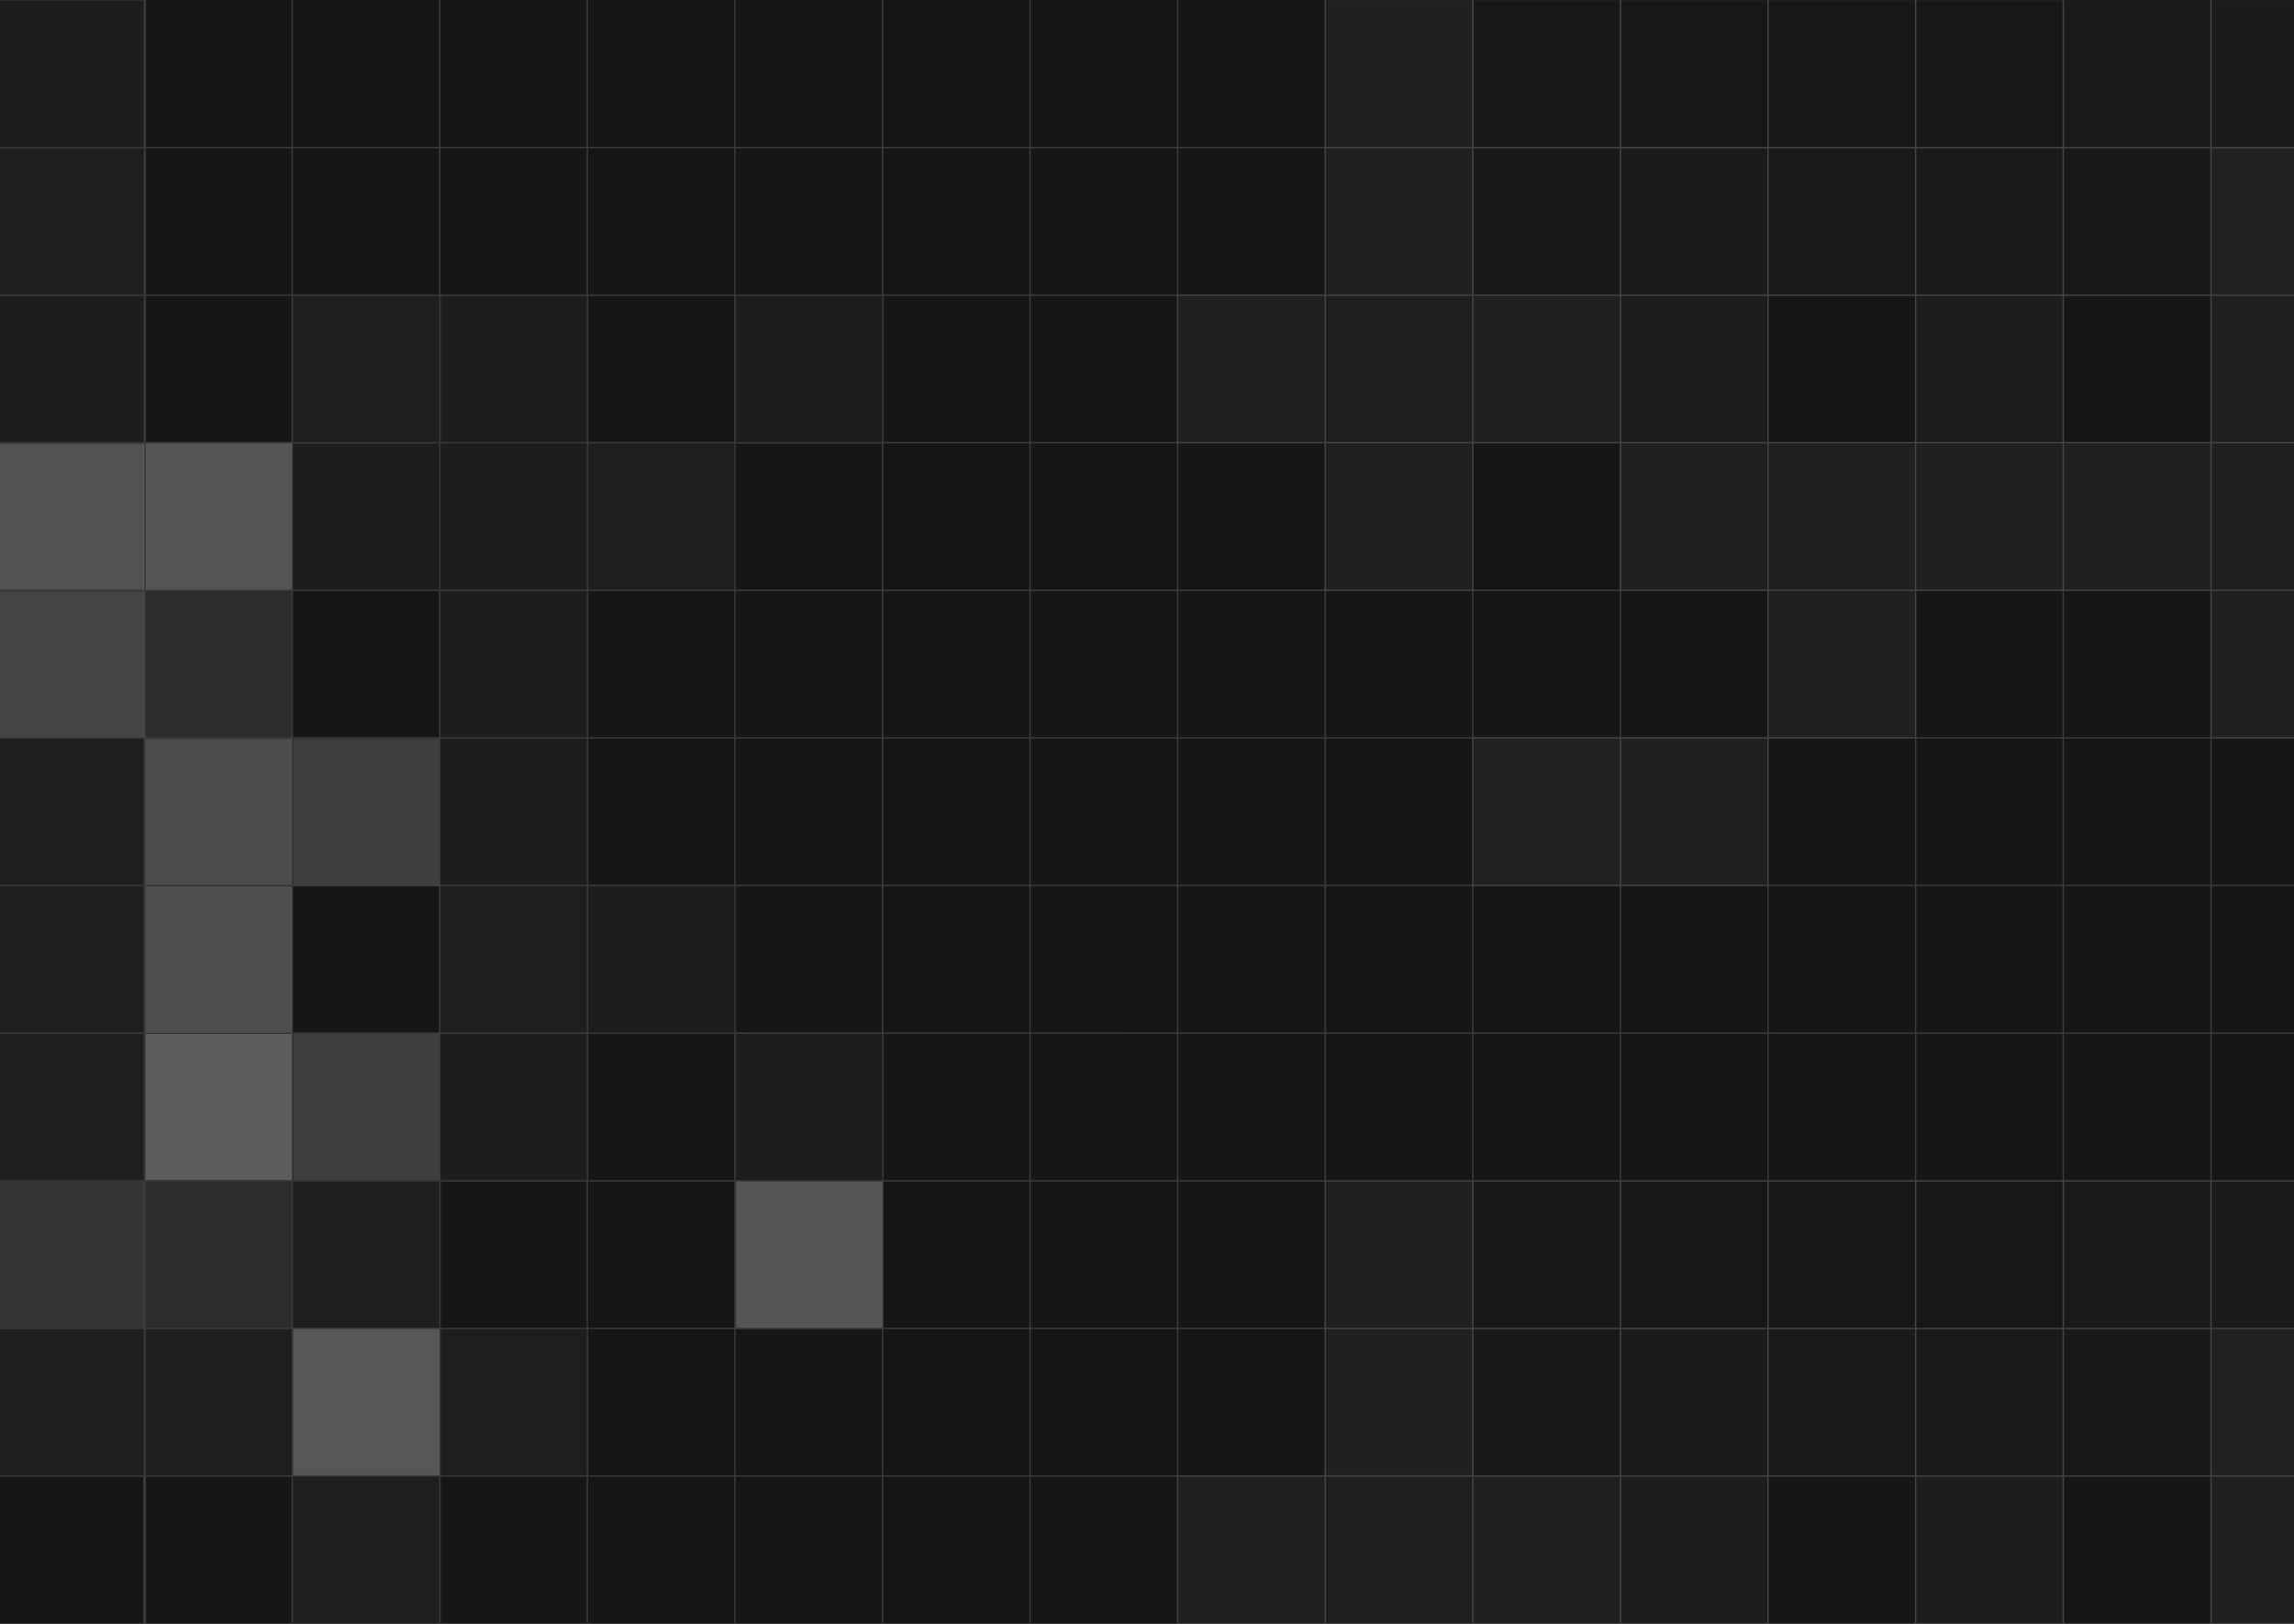 <?xml version="1.0" encoding="UTF-8"?>
<svg id="Layer_2" data-name="Layer 2" xmlns="http://www.w3.org/2000/svg" xmlns:xlink="http://www.w3.org/1999/xlink" viewBox="0 0 840.9 595.3">
  <defs>
    <style>
      .cls-1, .cls-2, .cls-3, .cls-4, .cls-5, .cls-6, .cls-7, .cls-8, .cls-9, .cls-10, .cls-11, .cls-12, .cls-13, .cls-14, .cls-15, .cls-16, .cls-17, .cls-18, .cls-19, .cls-20, .cls-21, .cls-22, .cls-23, .cls-24, .cls-25, .cls-26, .cls-27, .cls-28, .cls-29 {
        stroke-miterlimit: 10;
      }

      .cls-1, .cls-2, .cls-3, .cls-4, .cls-5, .cls-6, .cls-7, .cls-8, .cls-9, .cls-10, .cls-11, .cls-12, .cls-13, .cls-14, .cls-15, .cls-16, .cls-17, .cls-18, .cls-19, .cls-20, .cls-21, .cls-22, .cls-24, .cls-25, .cls-26, .cls-27, .cls-28, .cls-29 {
        stroke-width: .5px;
      }

      .cls-1, .cls-2, .cls-3, .cls-5, .cls-7, .cls-9, .cls-10, .cls-11, .cls-12, .cls-14, .cls-18, .cls-20, .cls-24, .cls-28, .cls-29 {
        stroke: #fffdfd;
      }

      .cls-1, .cls-27 {
        fill: #707070;
      }

      .cls-30 {
        opacity: .05;
      }

      .cls-31 {
        opacity: .61;
      }

      .cls-2 {
        fill: #f9f9f9;
      }

      .cls-3, .cls-13 {
        fill: #474747;
      }

      .cls-4, .cls-5 {
        fill: #6d6d6d;
      }

      .cls-4, .cls-6, .cls-8, .cls-13, .cls-15, .cls-16, .cls-17, .cls-19, .cls-21, .cls-25, .cls-26, .cls-27 {
        stroke: #383838;
      }

      .cls-6, .cls-12 {
        fill: #777;
      }

      .cls-7, .cls-17 {
        fill: #3a3a3a;
      }

      .cls-8 {
        fill: #7c7c7c;
      }

      .cls-9, .cls-15 {
        fill: #606060;
      }

      .cls-32 {
        fill: none;
      }

      .cls-10 {
        fill: #e8e8e8;
      }

      .cls-11 {
        fill: #e2e2e2;
      }

      .cls-14, .cls-26 {
        fill: #232323;
      }

      .cls-16 {
        fill: #565656;
      }

      .cls-18 {
        fill: #f4f4f4;
      }

      .cls-33 {
        opacity: .9;
      }

      .cls-19 {
        fill: #7f7f7f;
      }

      .cls-20 {
        fill: #a0a0a0;
      }

      .cls-21 {
        fill: #212121;
      }

      .cls-22, .cls-23 {
        fill: #1c1c1c;
        stroke: #3f3f3f;
      }

      .cls-24 {
        fill: #efefef;
      }

      .cls-25, .cls-28 {
        fill: #898989;
      }

      .cls-34 {
        clip-path: url(#clippath);
      }

      .cls-35 {
        fill: #161616;
      }

      .cls-29 {
        fill: #b5b5b5;
      }
    </style>
    <clipPath id="clippath">
      <rect class="cls-32" width="840.9" height="595.3"/>
    </clipPath>
  </defs>
  <g id="Layer_2-2" data-name="Layer 2">
    <g class="cls-34">
      <rect class="cls-35" y="0" width="840.9" height="595.3"/>
      <rect class="cls-32" y="0" width="840.9" height="595.3"/>
      <g class="cls-33">
        <line class="cls-22" x1="215.3" y1="595.3" x2="215.3" y2="0"/>
        <line class="cls-22" x1="269.4" y1="595.3" x2="269.4" y2="0"/>
        <line class="cls-22" x1="323.5" y1="595.3" x2="323.5" y2="0"/>
        <line class="cls-22" x1="377.6" y1="595.3" x2="377.6" y2="0"/>
        <line class="cls-22" x1="431.7" y1="595.3" x2="431.7" y2="0"/>
        <line class="cls-22" x1="485.8" y1="595.3" x2="485.8" y2="0"/>
        <line class="cls-22" x1="539.9" y1="595.3" x2="539.9" y2="0"/>
        <line class="cls-22" x1="594" y1="595.3" x2="594" y2="0"/>
        <line class="cls-22" x1="648.1" y1="595.3" x2="648.1" y2="0"/>
        <line class="cls-22" x1="702.2" y1="595.3" x2="702.2" y2="0"/>
        <line class="cls-22" x1="756.3" y1="595.3" x2="756.3" y2="0"/>
        <line class="cls-22" x1="810.5" y1="595.3" x2="810.5" y2="0"/>
        <line class="cls-22" x1="161.2" y1="595.3" x2="161.2" y2="0"/>
        <line class="cls-22" x1="107.1" y1="595.3" x2="107.1" y2="0"/>
        <line class="cls-22" x1="-1.1" y1="162.3" x2="840.9" y2="162.3"/>
        <line class="cls-22" x1="-1.1" y1="216.4" x2="840.9" y2="216.4"/>
        <line class="cls-22" x1="-1.1" y1="270.5" x2="840.9" y2="270.5"/>
        <line class="cls-22" x1="-1.1" y1="324.6" x2="840.9" y2="324.6"/>
        <line class="cls-22" x1="-1.1" y1="378.7" x2="840.9" y2="378.8"/>
        <line class="cls-22" x1="-1.1" y1="432.9" x2="840.9" y2="432.9"/>
        <line class="cls-22" x1="-1.1" y1="487" x2="840.9" y2="487"/>
        <line class="cls-22" x1="-1.1" y1="541.1" x2="840.9" y2="541.1"/>
        <line class="cls-22" x1="-1.1" y1="108.2" x2="840.9" y2="108.2"/>
        <line class="cls-22" x1="-1.1" y1="54.1" x2="840.9" y2="54.1"/>
        <line class="cls-23" x1="53" y1="595.3" x2="53" y2="0"/>
      </g>
      <g id="Pattern" class="cls-31">
        <rect class="cls-21" x="161.3" y="108.3" width="54.1" height="54.1"/>
        <rect class="cls-21" x="161.3" y="216.5" width="54.1" height="54.1"/>
        <rect class="cls-26" x="215.5" y="162.3" width="54.1" height="54.1"/>
        <rect class="cls-21" x="269.6" y="108.3" width="54.1" height="54.1"/>
        <rect class="cls-21" x="107.2" y="162.3" width="54.1" height="54.1"/>
        <rect class="cls-8" x="53.1" y="162.3" width="54.1" height="54.1"/>
        <rect class="cls-21" x="161.3" y="162.3" width="54.1" height="54.1"/>
        <rect class="cls-6" x="-1" y="162.3" width="54.1" height="54.1"/>
        <rect class="cls-21" x="-1" y="108.3" width="54.1" height="54.1"/>
        <rect class="cls-26" x="-1" y="54.1" width="54.1" height="54.1"/>
        <rect class="cls-21" x="-1" y=".1" width="54.1" height="54.1"/>
        <rect class="cls-26" x="107.2" y="108.3" width="54.1" height="54.1"/>
        <rect class="cls-17" x="53.1" y="216.5" width="54.1" height="54.1"/>
        <rect class="cls-26" x="53.1" y="270.6" width="54.1" height="54.1"/>
        <rect class="cls-15" x="-1" y="216.5" width="54.1" height="54.1"/>
        <rect class="cls-16" x="107.2" y="270.7" width="54.1" height="54.1"/>
        <rect class="cls-16" x="107.2" y="378.8" width="54.1" height="54.1"/>
        <rect class="cls-26" x="161.3" y="324.7" width="54.1" height="54.1"/>
        <rect class="cls-26" x="107.2" y="432.9" width="54.1" height="54.1"/>
        <rect class="cls-26" x="161.3" y="487" width="54.1" height="54.1"/>
        <rect class="cls-26" x="53.1" y="487" width="54.1" height="54.1"/>
        <rect class="cls-19" x="107.2" y="487" width="54.1" height="54.1"/>
        <rect class="cls-26" x="-1" y="487" width="54.1" height="54.1"/>
        <rect class="cls-26" x="107.2" y="541.1" width="54.1" height="54.1"/>
        <rect class="cls-21" x="215.5" y="324.7" width="54.1" height="54.1"/>
        <rect class="cls-21" x="269.6" y="378.8" width="54.1" height="54.1"/>
        <rect class="cls-8" x="269.6" y="432.9" width="54.1" height="54.1"/>
        <rect class="cls-4" x="53.1" y="270.6" width="54.1" height="54.1"/>
        <rect class="cls-25" x="53.1" y="378.8" width="54.1" height="54.1"/>
        <rect class="cls-17" x="53.1" y="432.9" width="54.1" height="54.1"/>
        <rect class="cls-13" x="-1" y="432.9" width="54.1" height="54.1"/>
        <rect class="cls-27" x="53.1" y="324.7" width="54.1" height="54.1"/>
        <rect class="cls-26" x="-1" y="324.7" width="54.1" height="54.1"/>
        <rect class="cls-26" x="-1" y="378.8" width="54.1" height="54.1"/>
        <rect class="cls-26" x="-1" y="270.6" width="54.1" height="54.1"/>
        <rect class="cls-21" x="161.3" y="270.6" width="54.1" height="54.1"/>
        <rect class="cls-21" x="161.3" y="378.8" width="54.1" height="54.1"/>
      </g>
      <g id="Pattern-2" class="cls-30">
        <rect class="cls-24" x="756.3" y="162.3" width="54.1" height="54.1"/>
        <rect class="cls-11" x="810.4" y="216.4" width="54.1" height="54.1"/>
        <rect class="cls-24" x="810.4" y="108.2" width="54.1" height="54.1"/>
        <rect class="cls-2" x="810.4" y="54.1" width="54.1" height="54.1"/>
        <rect class="cls-24" x="810.4" y="162.3" width="54.1" height="54.1"/>
        <rect class="cls-12" x="810.4" y="0" width="54.1" height="54.1"/>
        <rect class="cls-7" x="756.3" y="54.1" width="54.1" height="54.1"/>
        <rect class="cls-11" x="702.2" y="54.1" width="54.1" height="54.1"/>
        <rect class="cls-9" x="756.3" y="0" width="54.1" height="54.1"/>
        <rect class="cls-20" x="702.2" y="108.2" width="54.1" height="54.1"/>
        <rect class="cls-20" x="594" y="108.2" width="54.1" height="54.1"/>
        <rect class="cls-11" x="648.1" y="162.3" width="54.1" height="54.1"/>
        <rect class="cls-10" x="539.9" y="108.2" width="54.1" height="54.1"/>
        <rect class="cls-10" x="485.8" y="162.3" width="54.1" height="54.1"/>
        <rect class="cls-10" x="485.8" y="54.1" width="54.1" height="54.1"/>
        <rect class="cls-29" x="485.8" y="108.2" width="54.1" height="54.1"/>
        <rect class="cls-10" x="485.8" y="0" width="54.1" height="54.1"/>
        <rect class="cls-11" x="431.7" y="108.2" width="54.1" height="54.1"/>
        <rect class="cls-24" x="648.1" y="216.4" width="54.1" height="54.1"/>
        <rect class="cls-18" x="594" y="270.5" width="54.1" height="54.1"/>
        <rect class="cls-2" x="539.9" y="270.5" width="54.1" height="54.1"/>
        <rect class="cls-5" x="702.2" y="54.1" width="54.1" height="54.1"/>
        <rect class="cls-28" x="594" y="54.1" width="54.1" height="54.1"/>
        <rect class="cls-7" x="539.9" y="54.1" width="54.1" height="54.1"/>
        <rect class="cls-3" x="539.9" y="0" width="54.1" height="54.1"/>
        <rect class="cls-1" x="648.1" y="54.1" width="54.1" height="54.1"/>
        <rect class="cls-14" x="648.1" y="0" width="54.1" height="54.1"/>
        <rect class="cls-14" x="594" y="0" width="54.1" height="54.1"/>
        <rect class="cls-14" x="702.2" y="0" width="54.1" height="54.1"/>
        <rect class="cls-24" x="702.2" y="162.3" width="54.1" height="54.1"/>
        <rect class="cls-24" x="594" y="162.3" width="54.1" height="54.1"/>
      </g>
      <g id="Pattern-2-2" data-name="Pattern-2" class="cls-30">
        <rect class="cls-24" x="756.3" y="595.3" width="54.1" height="54.1"/>
        <rect class="cls-24" x="810.4" y="541.2" width="54.1" height="54.1"/>
        <rect class="cls-2" x="810.4" y="487.1" width="54.1" height="54.1"/>
        <rect class="cls-24" x="810.4" y="595.3" width="54.1" height="54.1"/>
        <rect class="cls-12" x="810.4" y="433" width="54.1" height="54.1"/>
        <rect class="cls-7" x="756.3" y="487.1" width="54.1" height="54.1"/>
        <rect class="cls-11" x="702.2" y="487.1" width="54.1" height="54.1"/>
        <rect class="cls-9" x="756.3" y="433" width="54.1" height="54.1"/>
        <rect class="cls-20" x="702.2" y="541.2" width="54.1" height="54.1"/>
        <rect class="cls-20" x="594" y="541.2" width="54.1" height="54.1"/>
        <rect class="cls-11" x="648.1" y="595.3" width="54.1" height="54.1"/>
        <rect class="cls-10" x="539.9" y="541.2" width="54.1" height="54.1"/>
        <rect class="cls-10" x="485.8" y="595.3" width="54.1" height="54.1"/>
        <rect class="cls-10" x="485.8" y="487.1" width="54.1" height="54.1"/>
        <rect class="cls-29" x="485.8" y="541.2" width="54.1" height="54.1"/>
        <rect class="cls-10" x="485.8" y="433" width="54.1" height="54.1"/>
        <rect class="cls-11" x="431.7" y="541.2" width="54.1" height="54.1"/>
        <rect class="cls-5" x="702.2" y="487.1" width="54.1" height="54.1"/>
        <rect class="cls-28" x="594" y="487.1" width="54.1" height="54.1"/>
        <rect class="cls-7" x="539.9" y="487.1" width="54.1" height="54.1"/>
        <rect class="cls-3" x="539.9" y="433" width="54.1" height="54.1"/>
        <rect class="cls-1" x="648.1" y="487.1" width="54.1" height="54.1"/>
        <rect class="cls-14" x="648.1" y="433" width="54.1" height="54.1"/>
        <rect class="cls-14" x="594" y="433" width="54.1" height="54.1"/>
        <rect class="cls-14" x="702.2" y="433" width="54.1" height="54.1"/>
        <rect class="cls-24" x="702.2" y="595.3" width="54.1" height="54.1"/>
        <rect class="cls-24" x="594" y="595.3" width="54.1" height="54.1"/>
      </g>
      <rect class="cls-32" x="-1.5" y="0" width="842.4" height="594.8"/>
    </g>
  </g>
</svg>